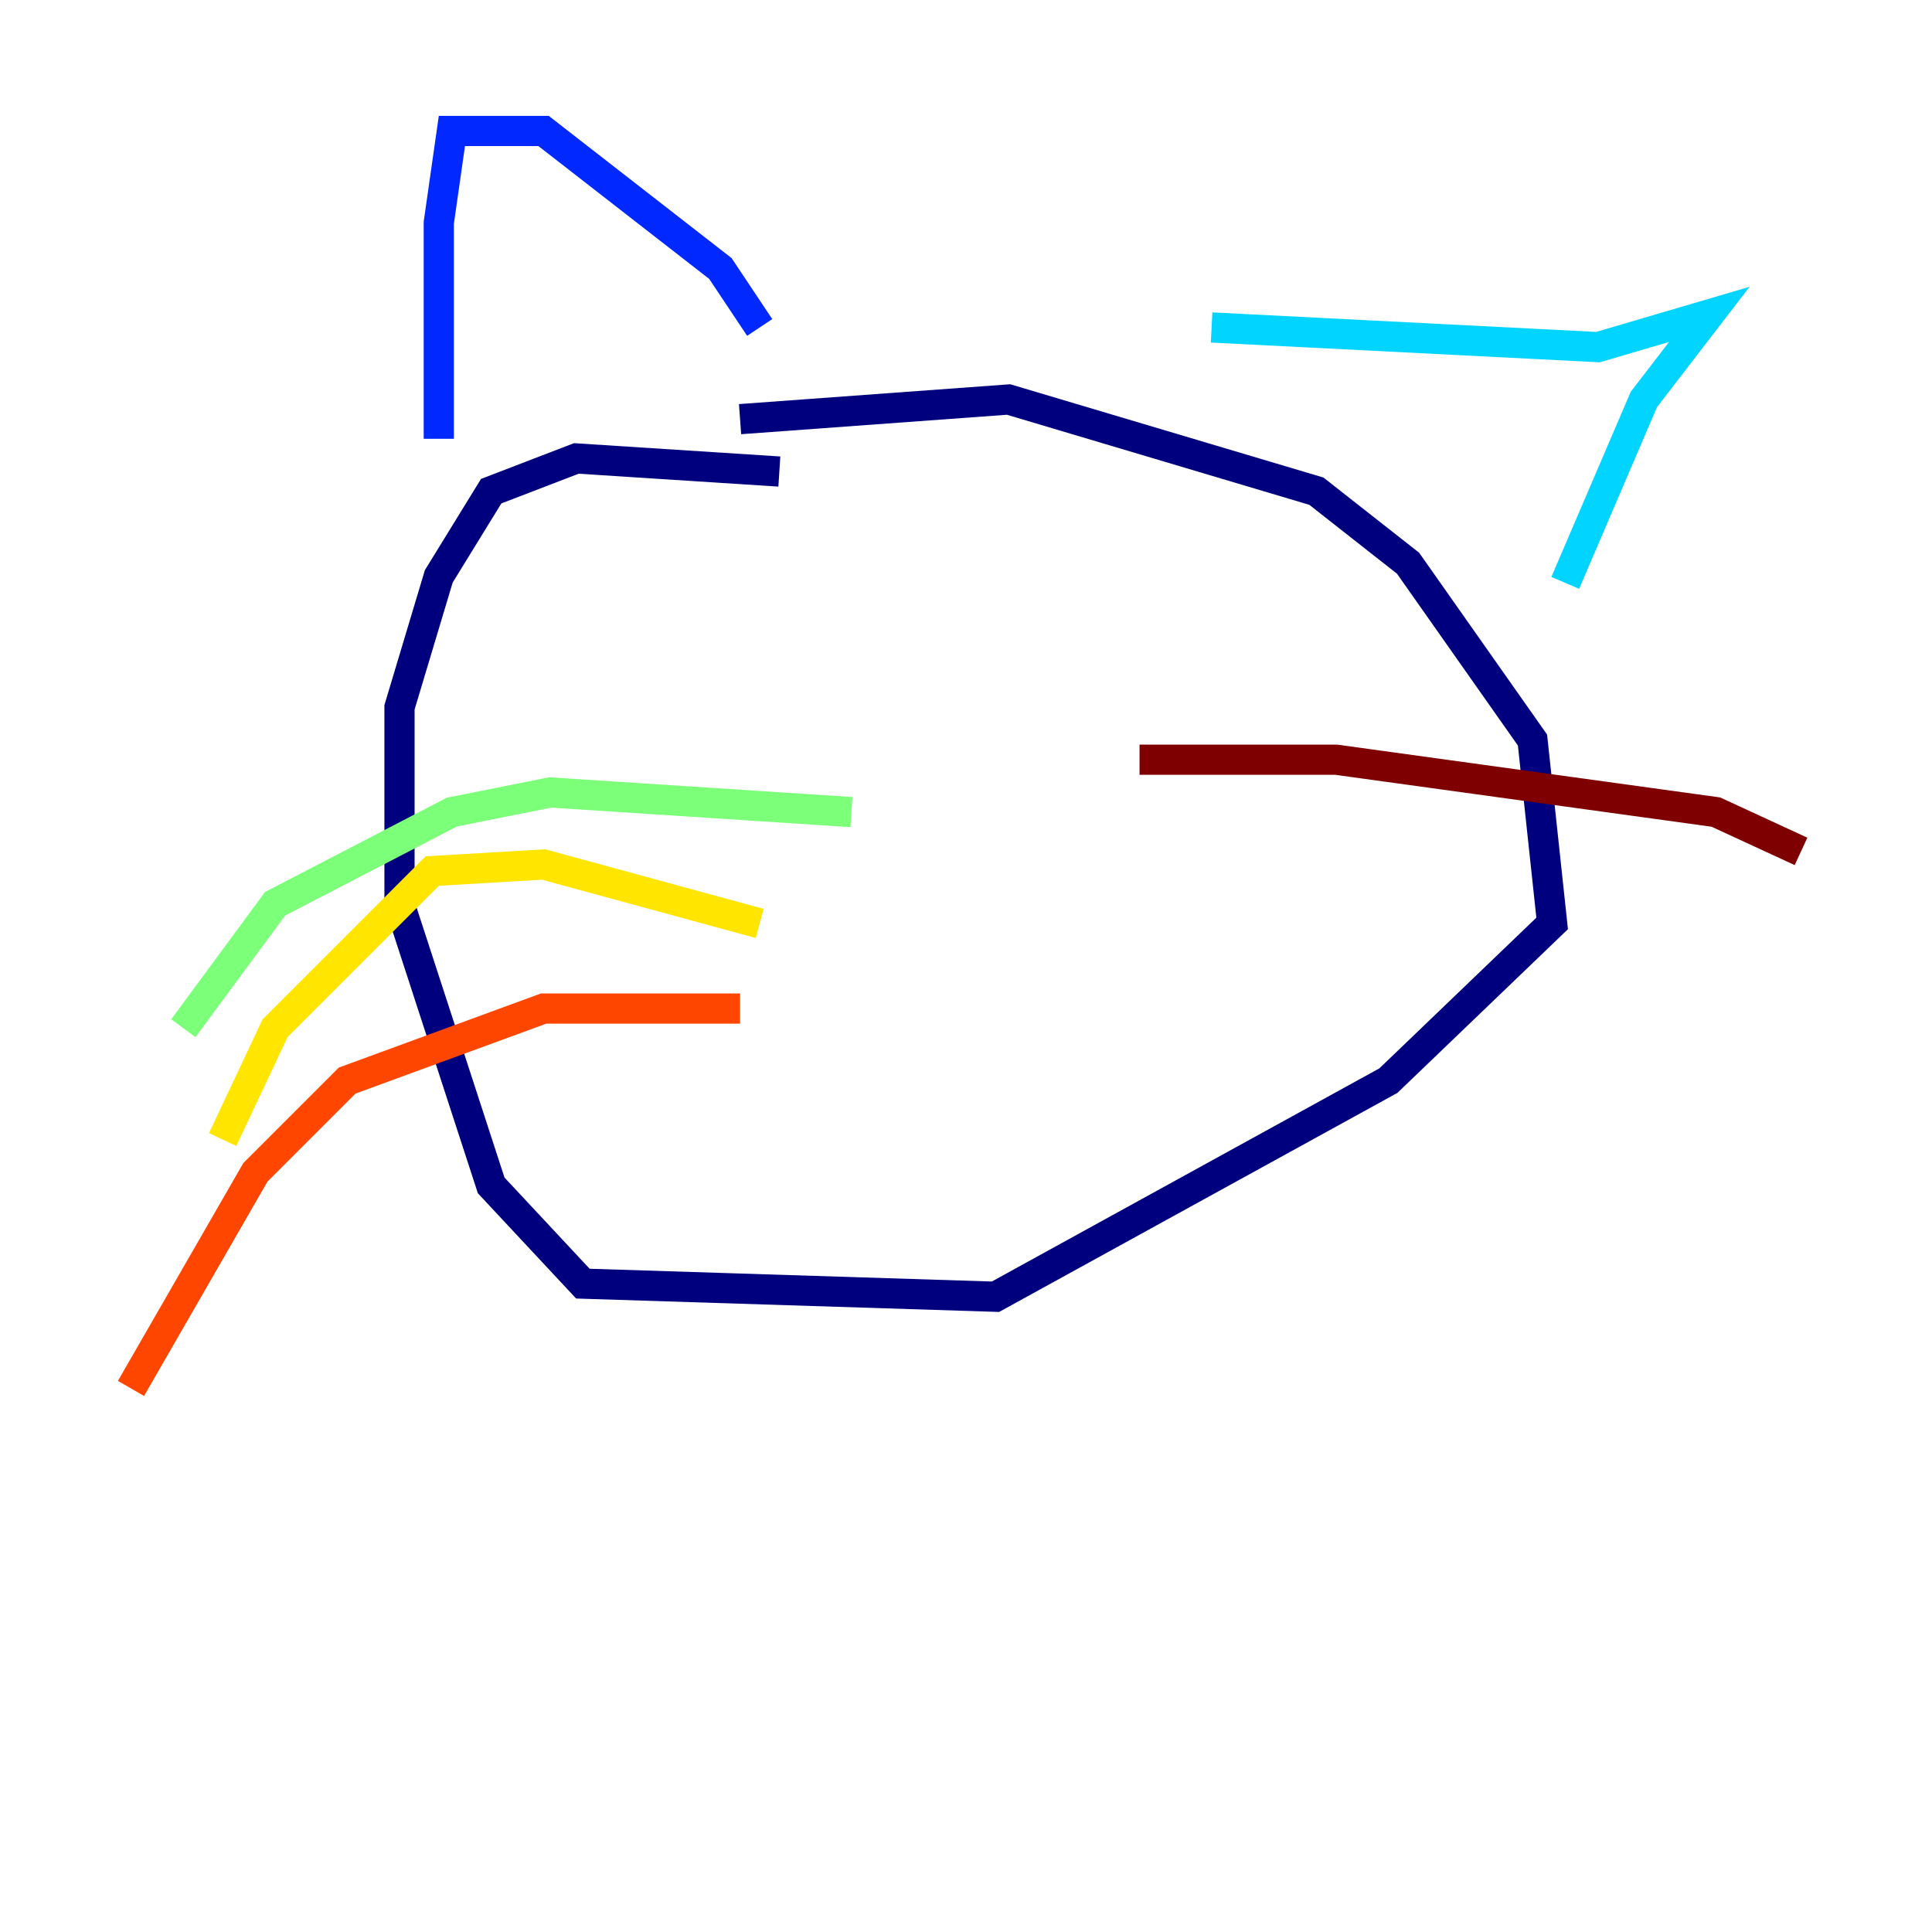 <?xml version="1.0" encoding="utf-8" ?>
<svg baseProfile="tiny" height="128" version="1.2" viewBox="0,0,128,128" width="128" xmlns="http://www.w3.org/2000/svg" xmlns:ev="http://www.w3.org/2001/xml-events" xmlns:xlink="http://www.w3.org/1999/xlink"><defs /><polyline fill="none" points="51.634,31.241 38.183,30.373 32.542,32.542 29.071,38.183 26.468,46.861 26.468,59.878 32.542,78.536 38.617,85.044 65.953,85.912 91.986,71.593 102.834,61.18 101.532,49.031 93.288,37.315 87.214,32.542 66.82,26.468 49.031,27.77" stroke="#00007f" stroke-width="2" /><polyline fill="none" points="29.071,29.071 29.071,14.752 29.939,8.678 36.014,8.678 47.729,17.79 50.332,21.695" stroke="#0028ff" stroke-width="2" /><polyline fill="none" points="80.271,21.695 105.871,22.997 113.248,20.827 108.909,26.468 103.702,38.617" stroke="#00d4ff" stroke-width="2" /><polyline fill="none" points="56.407,53.803 36.447,52.502 29.939,53.803 18.224,59.878 12.149,68.122" stroke="#7cff79" stroke-width="2" /><polyline fill="none" points="50.332,61.18 36.014,57.275 28.637,57.709 18.224,68.122 14.752,75.498" stroke="#ffe500" stroke-width="2" /><polyline fill="none" points="49.031,66.82 36.014,66.82 22.997,71.593 16.922,77.668 8.678,91.986" stroke="#ff4600" stroke-width="2" /><polyline fill="none" points="75.498,50.332 88.515,50.332 113.681,53.803 119.322,56.407" stroke="#7f0000" stroke-width="2" /></svg>